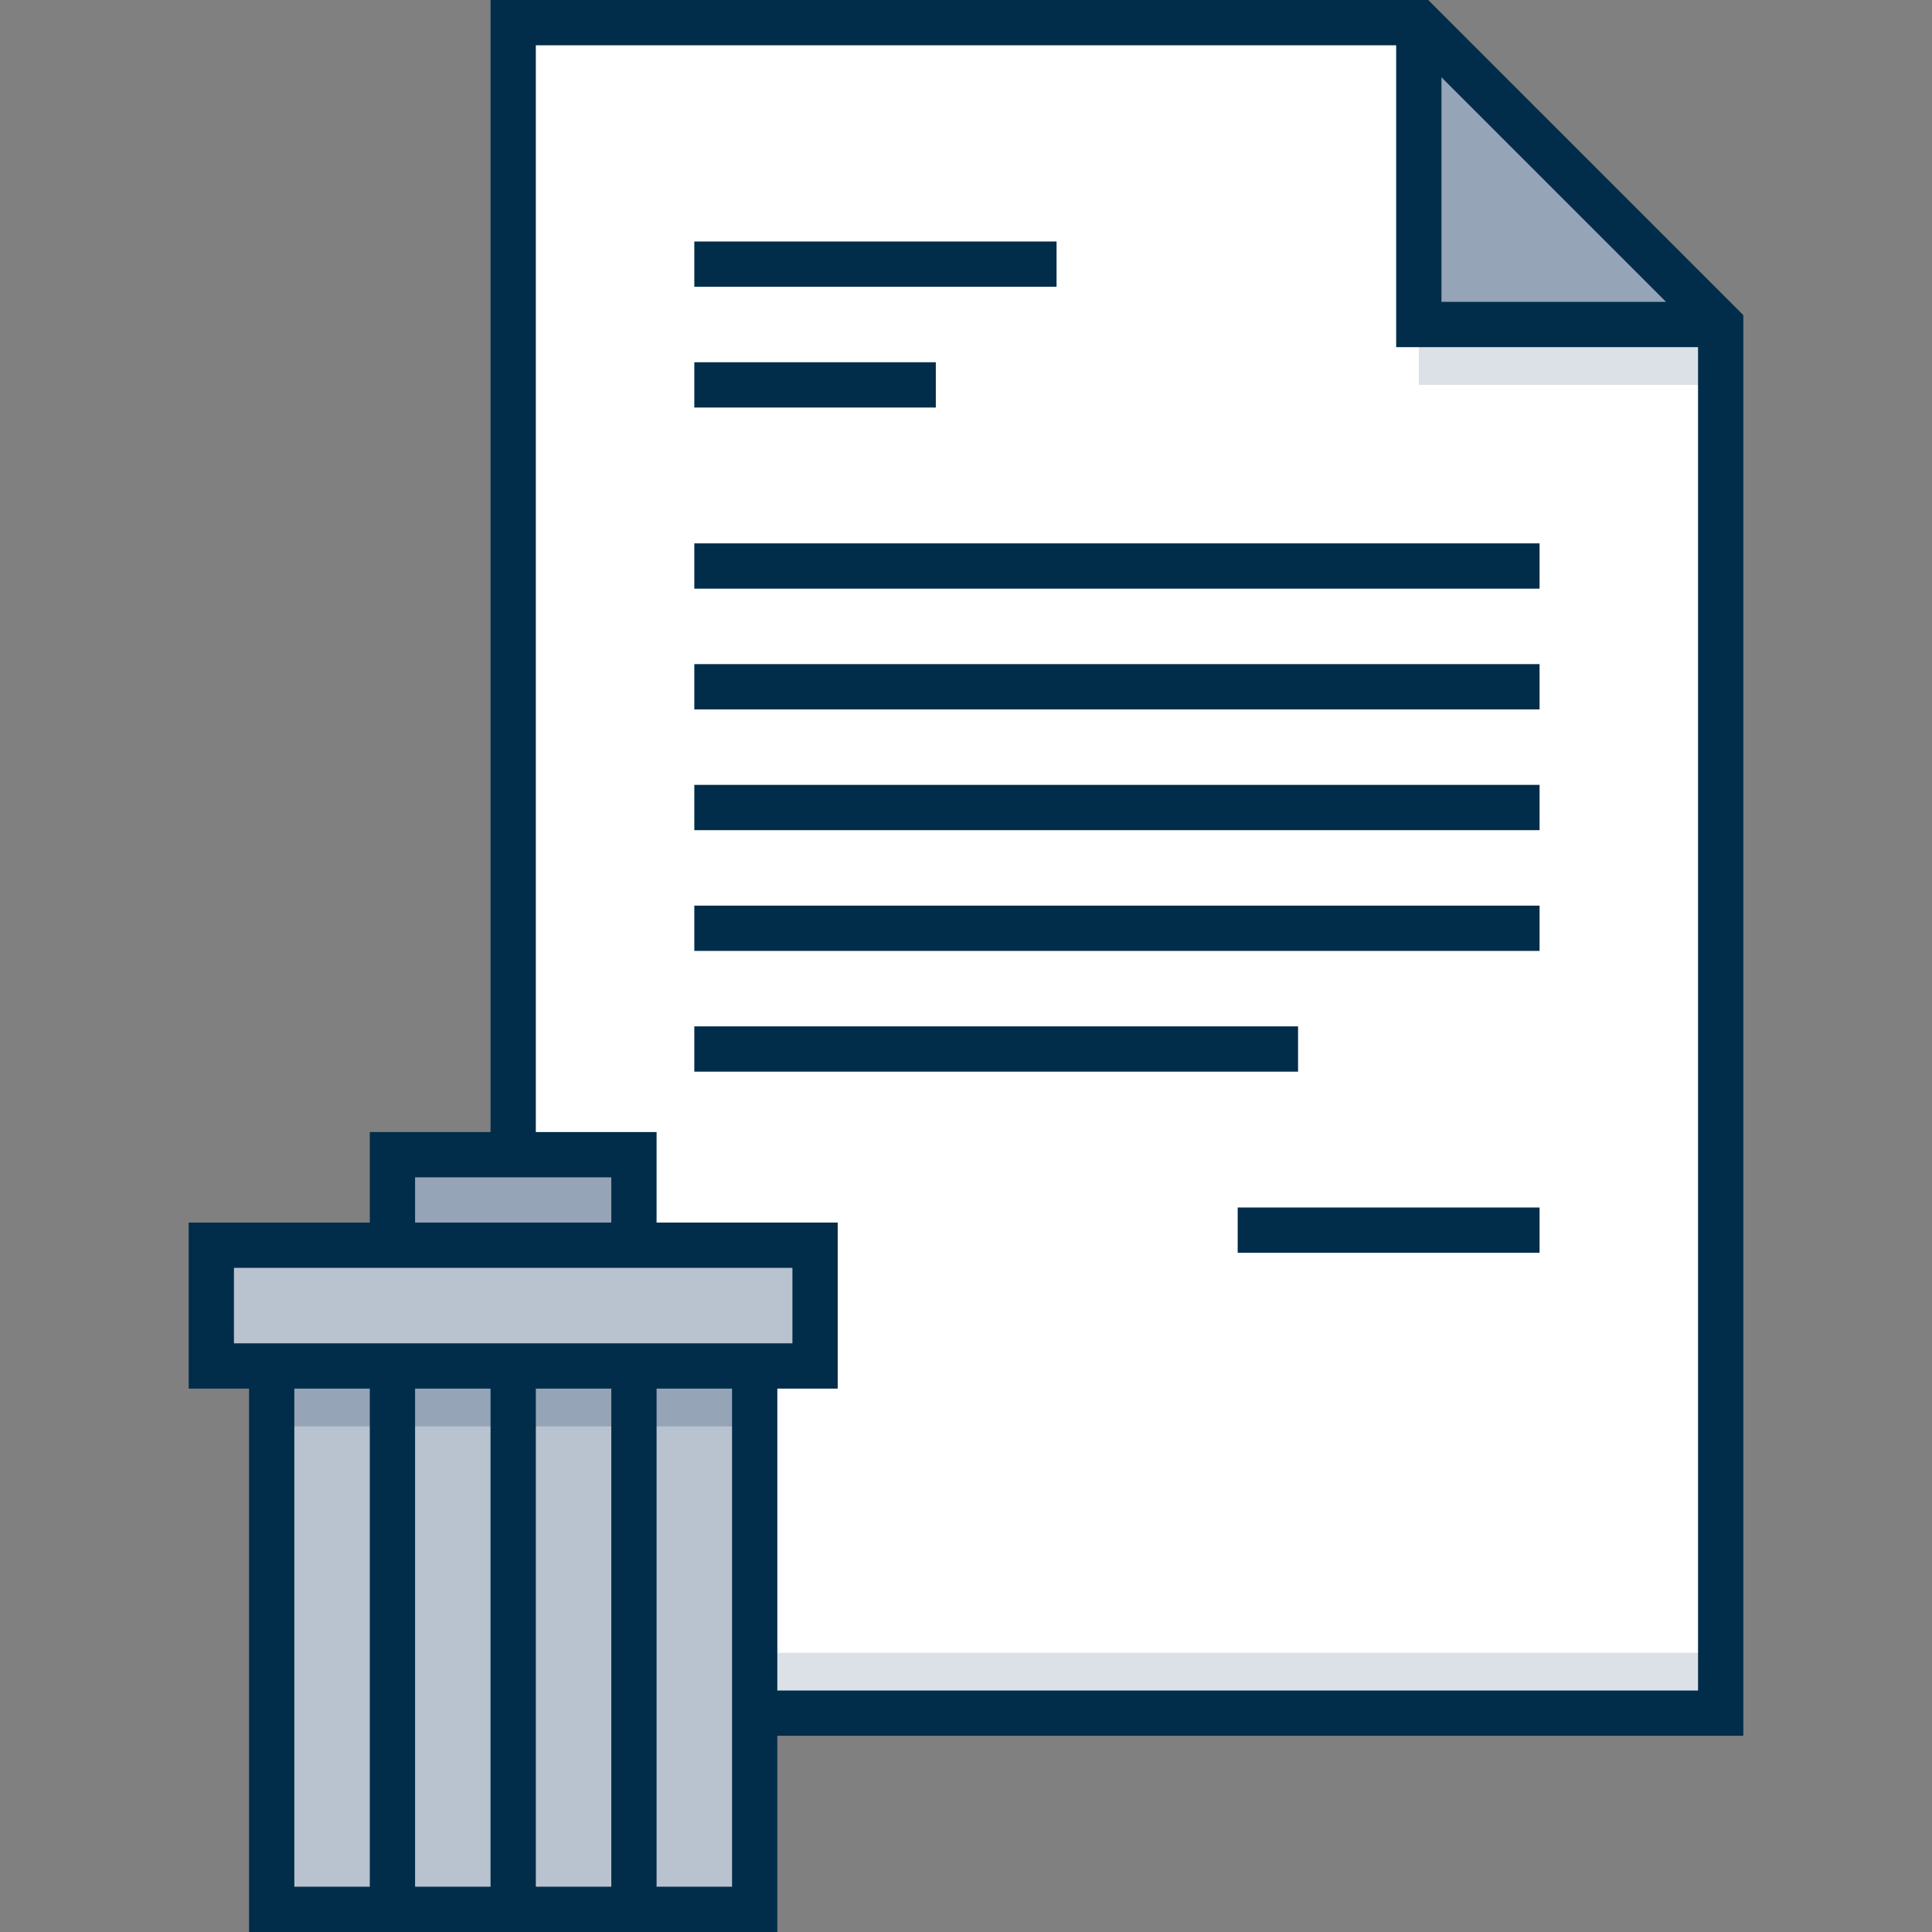<svg id="Layer_1" enable-background="new 0 0 512 512" height="512" viewBox="0 0 512 512" width="512" xmlns="http://www.w3.org/2000/svg"><rect x="0" y="0" width="512" height="512" fill="#808080" stroke="none"/><g><path d="m456 86v368h-320v-448h240z" fill="#fff"/><path d="m376 86h80v16h-80z" fill="#dce1e7"/><path d="m136 438h320v16h-320z" fill="#dce1e7"/><path d="m456 86h-80v-80" fill="#95a4b6"/><g><path d="m72 362h128v144h-128z" fill="#b9c2cf"/><path d="m72 362h128v16h-128z" fill="#95a4b6"/><path d="m104 330v-24h64v24" fill="#95a4b6"/><path d="m56 330h160v32h-160z" fill="#b9c2cf"/></g><g fill="#012d4a"><path d="m462 83.515-83.515-83.515h-248.485v300h-32v24h-48v44h16v144h140v-52h256zm-80-63.03 59.515 59.515h-59.515zm-272 291.515h52v12h-52zm-48 24h148v20h-148zm68 32v132h-20v-132zm12 0h20v132h-20zm-64 0h20v132h-20zm96 132v-132h20v132zm32-52v-80h16v-44h-48v-24h-32v-288h228v80h80v356z"/><path d="m184 64h96v12h-96z"/><path d="m184 96h64v12h-64z"/><path d="m184 144h224v12h-224z"/><path d="m184 176h224v12h-224z"/><path d="m184 240h224v12h-224z"/><path d="m184 272h160v12h-160z"/><path d="m184 208h224v12h-224z"/><path d="m328 320h80v12h-80z"/></g></g></svg>